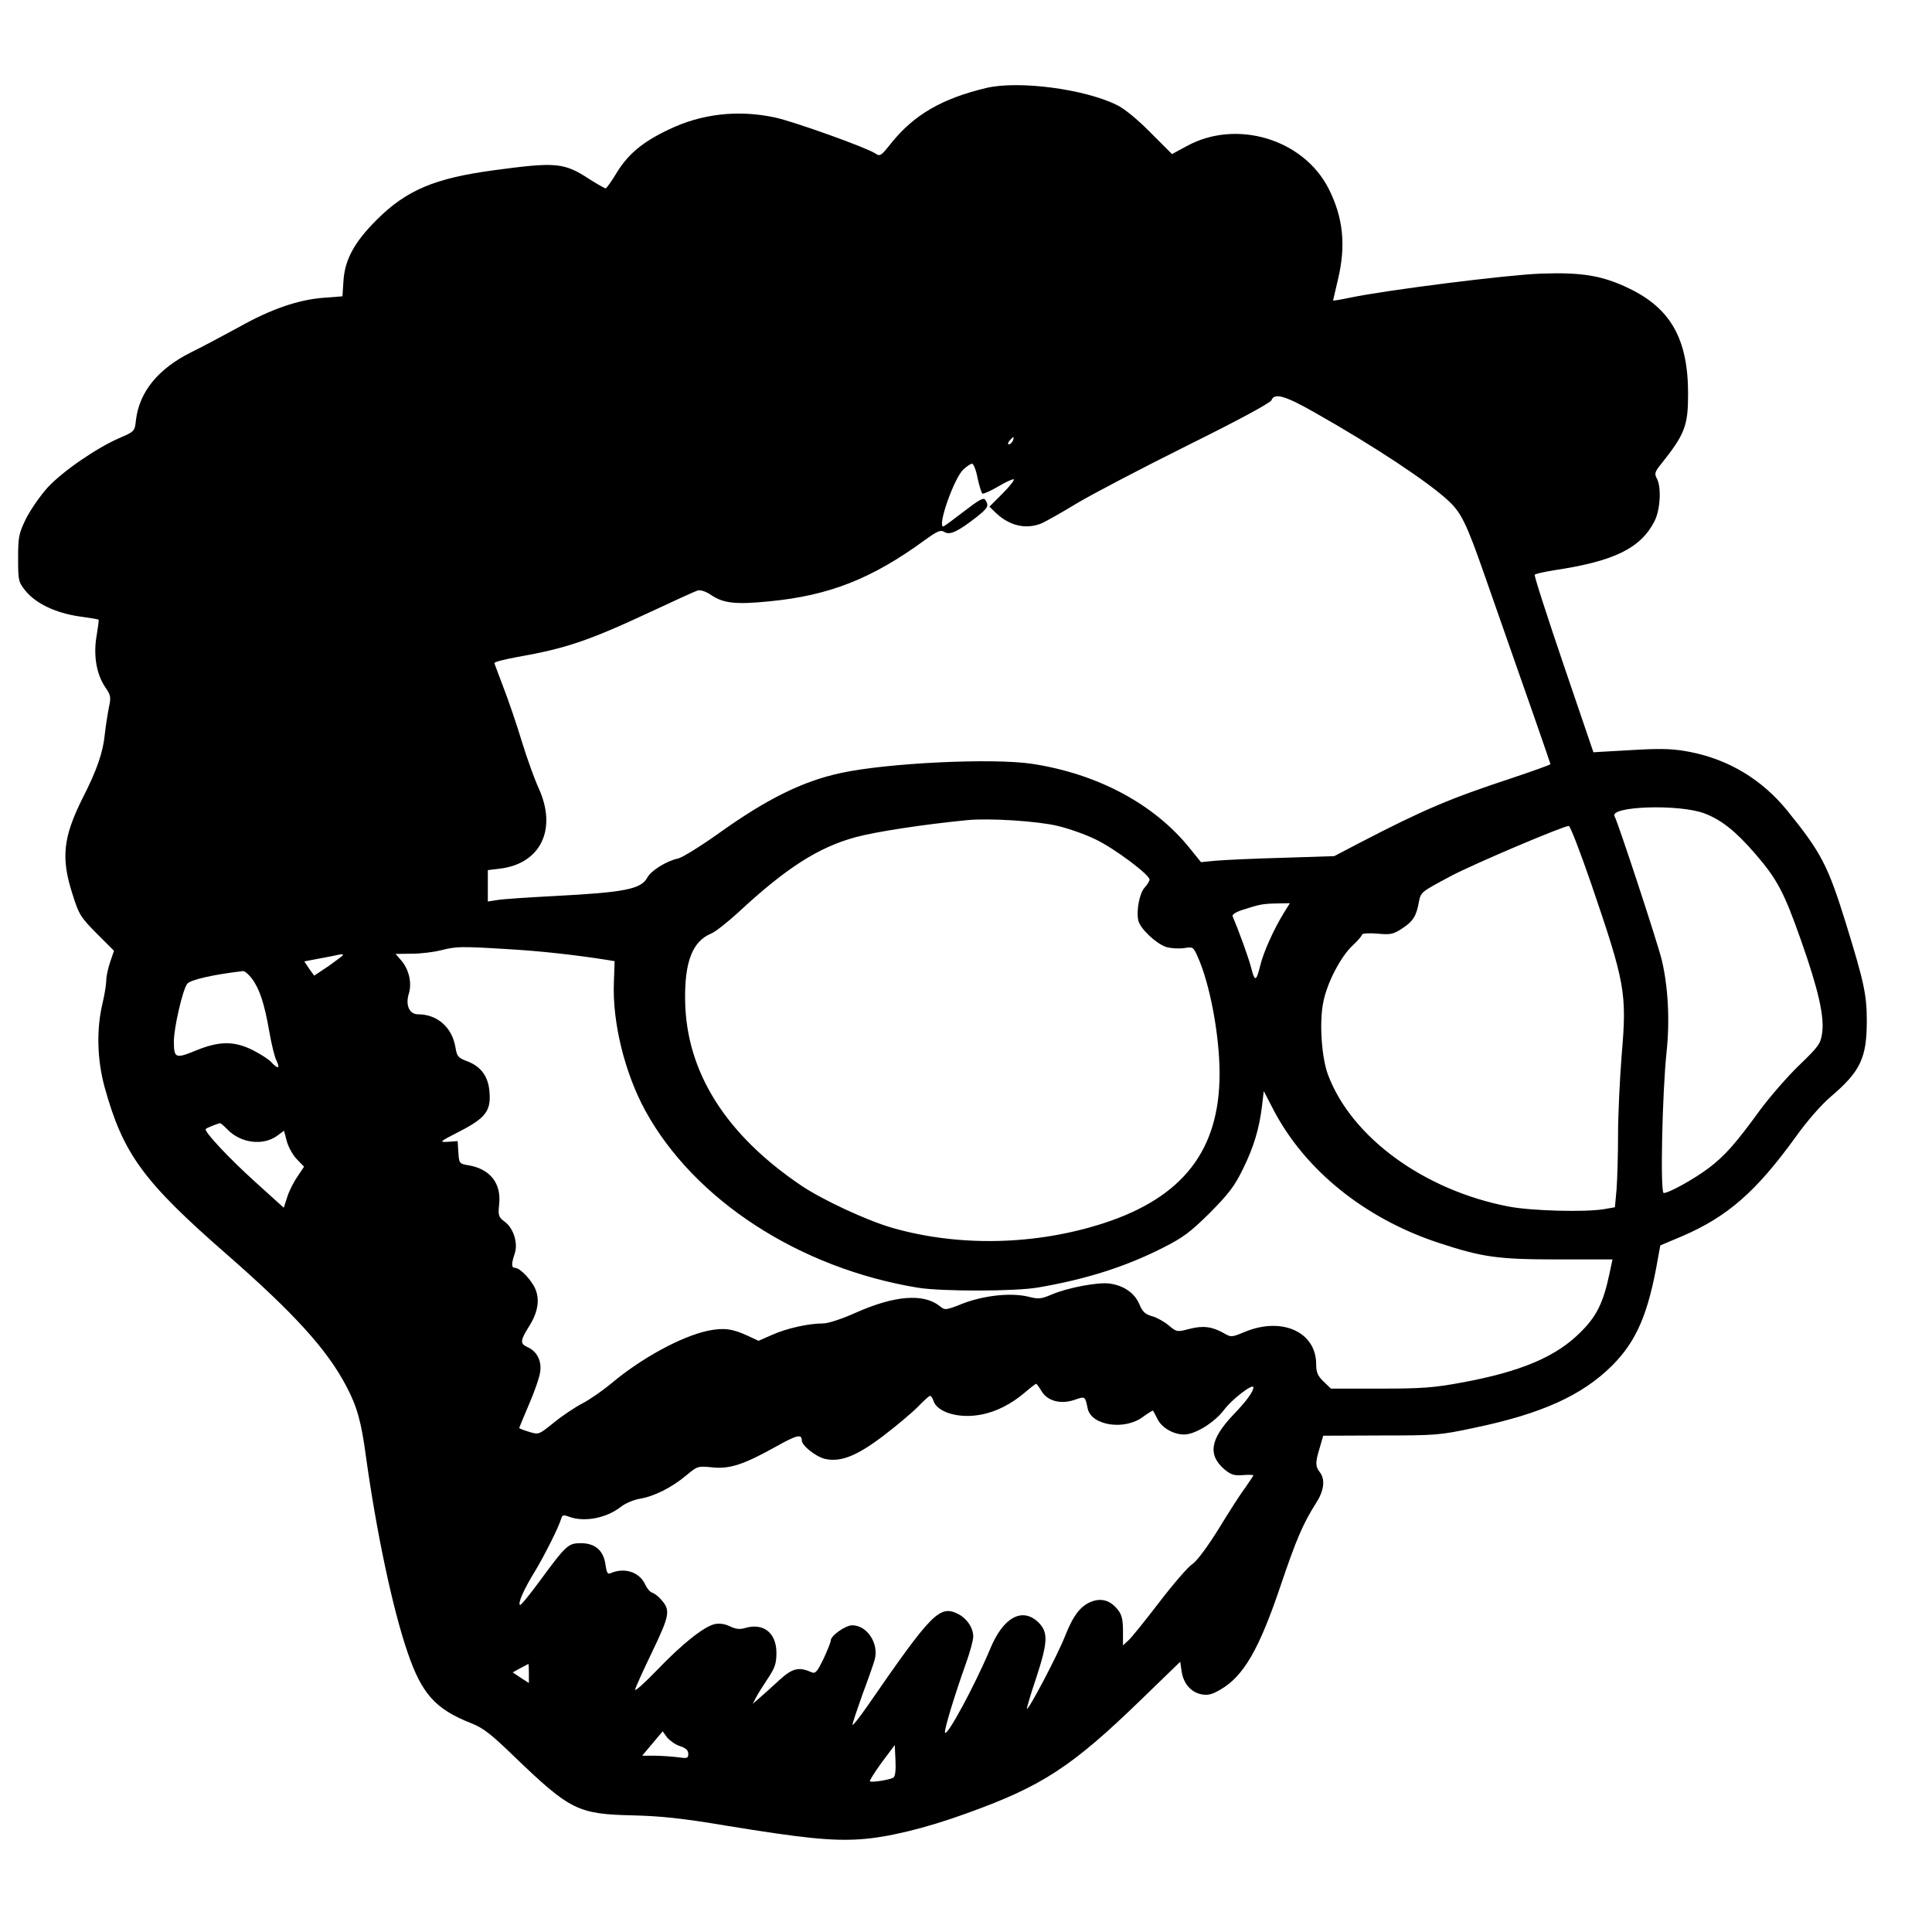 <?xml version="1.0" standalone="no"?>
<!DOCTYPE svg PUBLIC "-//W3C//DTD SVG 20010904//EN"
 "http://www.w3.org/TR/2001/REC-SVG-20010904/DTD/svg10.dtd">
<svg version="1.0" xmlns="http://www.w3.org/2000/svg"
 width="800pt" height="800pt" viewBox="0 0 800 800"
 preserveAspectRatio="xMidYMid meet">
<g transform="translate(0,800) scale(0.1,-0.1)"
fill="#000000" stroke="none">
<path d="M4085 7636 c-185 -44 -300 -111 -395 -229 -42 -53 -46 -56 -66 -42
-39 25 -340 133 -417 149 -152 32 -302 15 -437 -50 -108 -51 -168 -101 -215
-177 -22 -37 -43 -66 -47 -67 -4 0 -34 17 -67 38 -106 69 -137 72 -396 37
-245 -33 -362 -82 -486 -206 -92 -92 -132 -165 -137 -255 l-4 -61 -78 -6
c-105 -8 -218 -47 -348 -120 -59 -32 -150 -81 -203 -107 -135 -68 -212 -163
-226 -279 -5 -47 -6 -48 -69 -75 -96 -42 -234 -137 -297 -205 -30 -33 -70 -91
-89 -128 -30 -62 -33 -75 -33 -164 0 -94 1 -98 31 -136 43 -52 122 -90 219
-105 44 -6 81 -12 83 -14 2 -1 -2 -31 -8 -67 -14 -80 -1 -158 36 -213 23 -33
24 -41 15 -83 -5 -25 -13 -75 -17 -111 -7 -74 -33 -150 -92 -265 -81 -162 -90
-248 -42 -397 27 -86 34 -96 100 -163 l72 -72 -16 -47 c-9 -26 -16 -60 -16
-76 0 -16 -7 -59 -16 -97 -25 -106 -22 -230 9 -344 77 -278 160 -391 507 -694
279 -244 415 -394 494 -545 45 -85 62 -148 81 -289 43 -311 110 -630 172 -811
59 -174 116 -237 263 -295 51 -20 83 -45 181 -140 229 -220 262 -237 488 -242
118 -3 206 -12 390 -43 312 -51 435 -64 553 -56 110 7 269 45 437 106 315 113
437 192 727 473 l161 156 6 -40 c7 -50 39 -87 83 -95 26 -5 44 0 78 20 96 56
160 167 249 431 65 192 92 255 147 342 33 51 38 97 15 127 -19 25 -19 40 0
102 l14 49 238 1 c228 0 244 1 389 32 278 58 445 134 569 257 102 102 151 216
191 449 l9 49 90 38 c188 81 306 184 469 409 49 69 109 137 147 169 123 105
149 160 149 315 0 107 -12 161 -86 401 -75 242 -103 295 -243 468 -105 129
-241 211 -401 243 -67 13 -111 15 -210 10 -69 -4 -140 -8 -159 -9 l-33 -2
-124 364 c-68 200 -122 367 -119 371 2 4 39 12 82 19 247 37 357 91 414 203
24 47 29 140 10 176 -11 20 -9 28 16 59 100 125 113 160 113 292 0 227 -72
354 -245 437 -110 53 -194 67 -365 61 -139 -5 -640 -68 -792 -100 -38 -8 -68
-13 -68 -11 0 1 9 40 20 86 34 141 22 257 -38 376 -104 206 -382 290 -588 177
l-61 -33 -89 89 c-53 54 -109 100 -139 114 -135 67 -407 102 -540 71z m1364
-1347 c244 -138 468 -287 549 -363 52 -48 75 -95 147 -301 197 -561 275 -786
275 -789 0 -3 -71 -28 -157 -57 -261 -86 -367 -131 -633 -269 l-105 -55 -215
-7 c-118 -3 -242 -9 -276 -12 l-61 -6 -46 57 c-147 183 -380 308 -652 350
-164 25 -602 4 -794 -38 -158 -34 -307 -108 -504 -249 -76 -54 -153 -102 -170
-105 -47 -10 -111 -50 -126 -78 -26 -49 -94 -62 -381 -77 -113 -6 -222 -13
-242 -17 l-38 -6 0 65 0 65 49 6 c169 20 239 162 162 332 -17 37 -49 125 -70
194 -21 70 -55 169 -75 221 -20 52 -37 99 -39 104 -1 5 43 16 98 26 198 35
293 67 548 186 98 46 186 86 196 89 12 3 34 -4 56 -19 50 -34 101 -40 241 -26
247 24 424 93 644 254 53 38 65 43 81 33 22 -14 56 2 134 63 46 37 51 45 35
70 -7 11 -24 2 -89 -48 -44 -34 -82 -62 -85 -62 -26 0 45 201 83 236 14 13 31
24 36 24 6 0 17 -27 23 -60 7 -32 16 -61 20 -64 4 -2 34 11 66 30 32 19 61 32
64 29 3 -3 -18 -30 -47 -59 l-54 -54 29 -28 c56 -52 124 -67 187 -41 18 8 84
45 148 84 64 38 270 146 457 239 208 103 343 176 347 187 12 32 58 18 184 -54z
m-1255 -114 c-4 -8 -11 -15 -16 -15 -6 0 -5 6 2 15 7 8 14 15 16 15 2 0 1 -7
-2 -15z m2866 -1544 c69 -27 126 -72 206 -164 92 -106 121 -160 191 -359 73
-207 98 -318 88 -386 -6 -43 -14 -55 -94 -132 -49 -47 -121 -130 -162 -185
-103 -142 -146 -190 -214 -242 -60 -45 -164 -103 -186 -103 -15 0 -6 416 12
585 14 132 6 271 -20 380 -18 74 -182 572 -195 594 -27 43 270 53 374 12z
m-2680 -51 c46 -11 117 -36 157 -56 76 -36 223 -146 223 -166 0 -6 -9 -21 -20
-33 -22 -23 -36 -99 -26 -138 8 -33 73 -94 114 -108 19 -6 52 -8 74 -5 38 6
39 6 58 -37 51 -114 90 -327 90 -483 0 -316 -151 -511 -477 -618 -281 -92
-601 -100 -879 -20 -104 30 -285 114 -375 174 -313 211 -477 470 -482 765 -3
161 30 247 107 279 18 7 68 47 112 87 199 185 333 271 489 313 86 23 286 53
460 70 93 9 292 -4 375 -24z m2208 -237 c142 -416 149 -453 127 -712 -8 -100
-15 -249 -15 -330 0 -81 -3 -182 -6 -224 l-7 -76 -46 -8 c-80 -13 -301 -7
-394 11 -349 67 -649 285 -747 543 -28 72 -38 223 -20 306 16 79 71 184 119
230 23 21 41 43 41 47 0 5 28 7 63 4 56 -5 66 -3 104 22 44 29 58 51 68 108 9
43 7 41 130 107 91 49 466 208 491 209 6 0 47 -107 92 -237z m-1273 -125 c-40
-65 -83 -160 -96 -214 -17 -69 -23 -71 -38 -12 -11 43 -52 155 -77 214 -3 7
14 18 43 27 68 22 81 25 141 26 l53 1 -26 -42z m-3215 -148 c140 -8 281 -24
415 -45 l30 -5 -3 -87 c-7 -166 45 -376 130 -532 203 -370 637 -652 1128 -733
98 -16 404 -16 500 1 198 34 361 86 515 164 85 43 114 65 196 146 78 79 102
111 136 181 45 91 68 169 79 263 l7 59 41 -79 c130 -248 376 -447 679 -548
185 -61 247 -70 498 -70 l226 0 -13 -61 c-25 -118 -53 -175 -119 -240 -101
-102 -248 -164 -493 -209 -114 -21 -163 -25 -337 -25 l-204 0 -31 30 c-24 23
-30 38 -30 71 0 133 -140 197 -293 135 -58 -24 -59 -24 -90 -6 -48 27 -86 32
-143 17 -50 -13 -51 -13 -85 15 -19 16 -50 33 -69 38 -28 8 -39 18 -52 49 -19
46 -64 78 -123 86 -47 7 -175 -17 -242 -46 -42 -18 -53 -19 -96 -8 -72 17
-183 5 -271 -29 -71 -28 -73 -28 -95 -10 -67 53 -186 44 -346 -27 -58 -26
-115 -45 -136 -45 -60 0 -151 -20 -211 -47 l-57 -25 -43 20 c-64 30 -101 35
-165 22 -111 -23 -279 -115 -401 -218 -35 -29 -89 -67 -120 -83 -31 -16 -85
-52 -119 -80 -62 -50 -62 -50 -102 -38 -23 7 -41 14 -41 16 0 2 19 47 41 99
23 53 44 114 46 135 6 45 -14 84 -53 101 -31 14 -30 27 5 83 38 59 47 112 28
157 -16 38 -64 88 -84 88 -16 0 -16 17 -2 58 15 43 -4 106 -41 133 -26 20 -28
25 -23 73 9 87 -38 146 -128 161 -37 6 -38 8 -41 53 l-3 47 -40 -3 c-38 -2
-36 0 48 43 107 55 130 85 124 161 -4 65 -34 107 -91 129 -40 15 -44 21 -50
58 -14 83 -75 137 -155 137 -36 0 -53 38 -38 86 13 43 1 97 -29 134 l-26 30
69 1 c37 0 91 7 118 14 65 16 79 17 275 5z m-680 -25 c0 -2 -27 -22 -59 -45
l-60 -40 -21 29 -20 30 52 10 c29 5 62 12 73 14 31 7 35 7 35 2z m-377 -97
c32 -43 52 -104 72 -219 9 -52 22 -106 30 -121 16 -33 6 -36 -21 -7 -10 12
-45 34 -76 50 -78 39 -139 39 -237 -1 -85 -35 -91 -32 -91 39 0 54 36 212 55
237 12 17 110 39 232 53 7 0 23 -14 36 -31z m-102 -624 c55 -58 149 -70 208
-26 l27 20 12 -45 c7 -25 26 -58 42 -74 l29 -30 -28 -42 c-16 -23 -35 -61 -42
-85 l-14 -43 -115 104 c-110 99 -217 213 -208 222 4 5 50 23 59 24 3 1 16 -11
30 -25z m3371 -1083 c24 -42 79 -57 136 -38 46 16 45 17 56 -36 16 -71 155
-91 230 -33 21 15 39 26 40 25 2 -2 11 -19 20 -37 18 -35 66 -62 109 -62 46 0
127 50 167 104 34 44 120 110 120 91 0 -17 -28 -56 -82 -112 -98 -103 -108
-168 -36 -229 26 -21 40 -25 75 -22 24 2 43 1 43 -1 0 -2 -15 -24 -33 -50 -19
-25 -69 -103 -111 -172 -46 -74 -90 -133 -108 -145 -17 -10 -79 -82 -138 -159
-59 -77 -117 -149 -129 -159 l-21 -19 0 60 c0 46 -5 67 -21 87 -29 37 -64 49
-104 36 -48 -16 -80 -56 -115 -145 -31 -79 -151 -307 -158 -301 -1 2 15 59 38
126 49 150 51 190 11 231 -67 66 -147 23 -201 -109 -63 -150 -180 -367 -187
-346 -4 11 41 158 86 284 17 47 31 98 31 113 0 36 -25 74 -61 93 -78 40 -109
8 -377 -380 -34 -49 -62 -84 -62 -78 0 7 19 63 41 125 23 61 46 127 51 145 18
66 -31 142 -93 142 -28 0 -89 -43 -89 -63 0 -7 -14 -41 -30 -76 -25 -51 -33
-62 -48 -56 -54 24 -80 18 -134 -31 -29 -27 -66 -60 -82 -74 l-29 -25 13 25
c7 14 29 49 49 79 30 45 36 63 36 107 0 82 -53 125 -129 103 -22 -7 -40 -5
-64 7 -21 10 -44 13 -62 9 -45 -10 -134 -81 -237 -188 -51 -53 -93 -91 -93
-84 0 7 32 77 70 156 74 154 77 174 37 218 -11 13 -27 25 -36 28 -9 2 -22 18
-29 33 -23 52 -85 73 -143 48 -13 -6 -17 1 -22 36 -8 58 -43 88 -102 88 -52 0
-61 -8 -171 -158 -42 -57 -78 -101 -81 -98 -9 8 16 65 63 141 40 67 97 180
108 217 4 15 10 16 31 8 63 -24 155 -7 215 40 19 15 55 30 79 34 58 9 134 47
193 97 46 38 47 39 107 33 72 -8 132 12 266 87 84 47 105 52 105 25 0 -22 57
-67 96 -77 65 -14 130 11 241 95 54 41 118 95 143 120 24 25 47 46 51 46 4 0
11 -9 14 -20 15 -48 105 -75 195 -58 63 11 128 44 185 93 22 19 42 34 45 35 3
0 12 -13 22 -29z m-2122 -1171 l0 -39 -34 22 -33 22 31 17 c17 9 32 17 34 18
1 0 2 -18 2 -40z m625 -300 c25 -8 35 -18 35 -32 0 -19 -4 -20 -46 -14 -26 3
-69 6 -96 6 l-49 0 43 51 42 50 18 -25 c11 -13 34 -30 53 -36z m884 -131 c-16
-9 -90 -21 -97 -15 -2 3 20 38 49 78 l54 72 3 -63 c2 -42 -1 -67 -9 -72z"/>
</g>
</svg>
